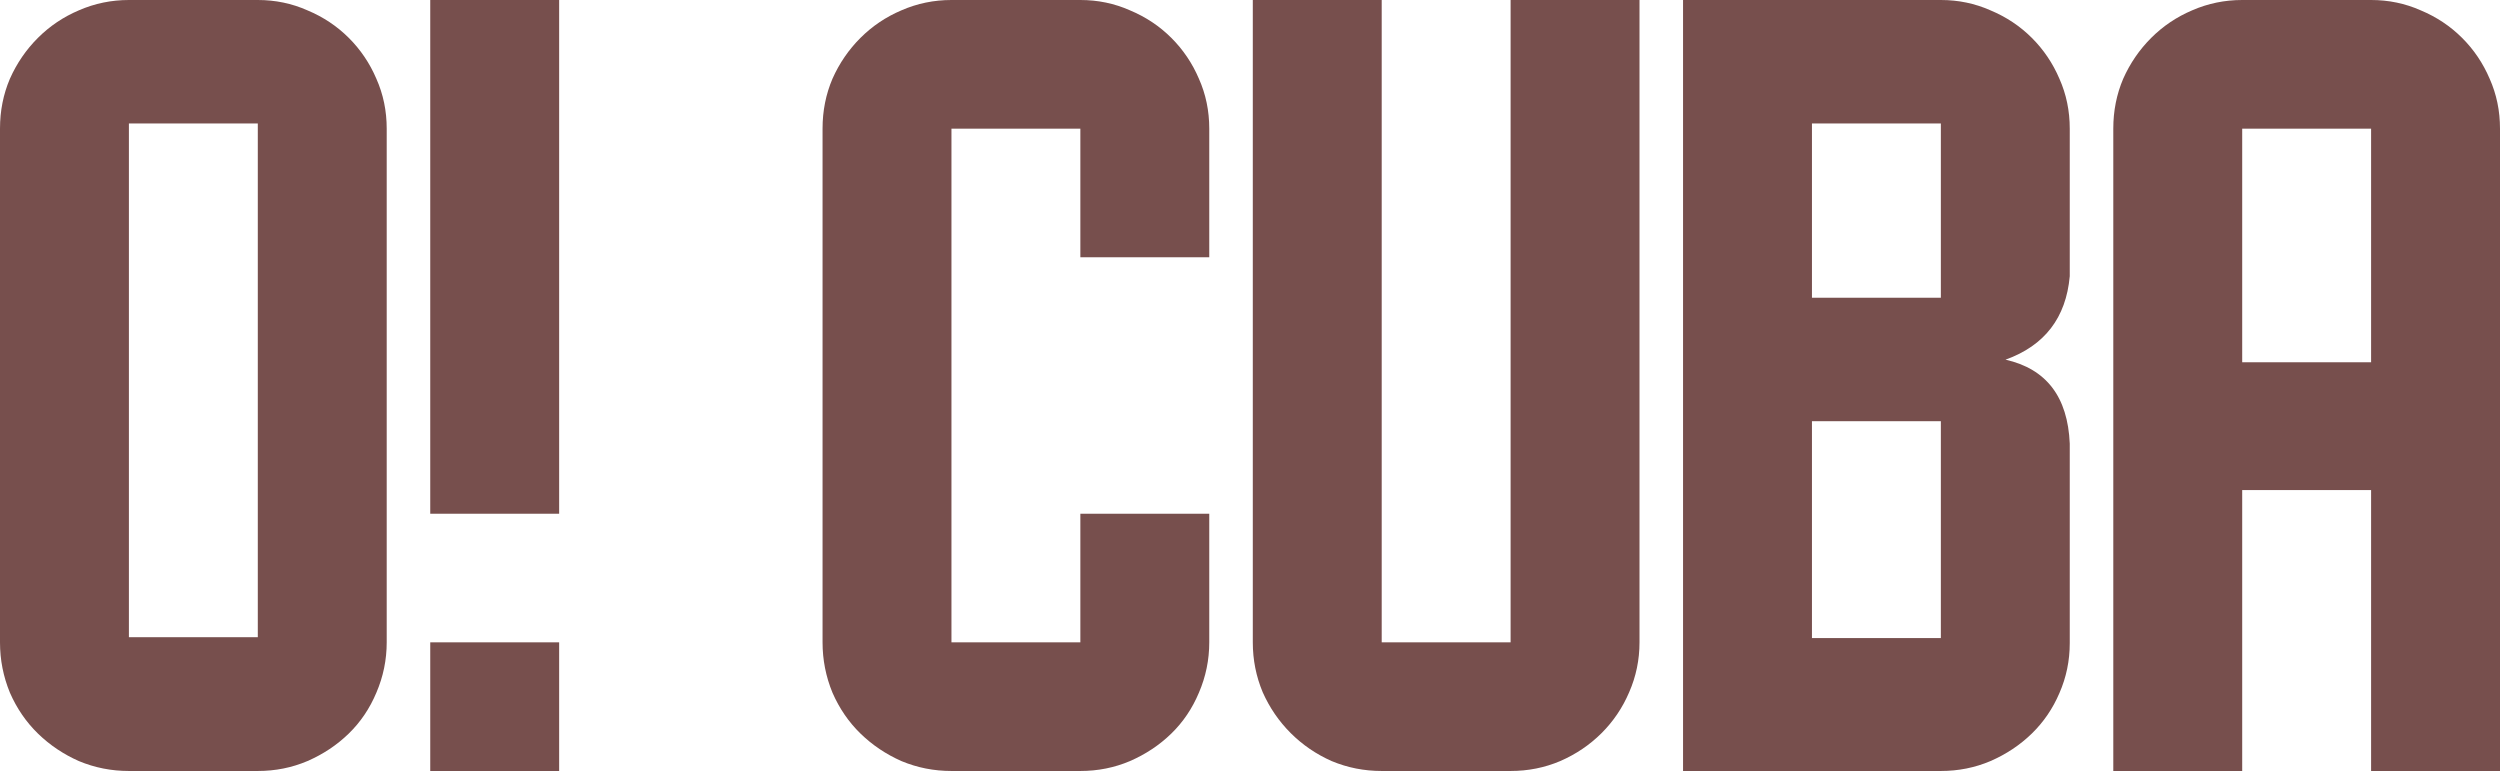 <svg width="548" height="169" viewBox="0 0 548 169" fill="none" xmlns="http://www.w3.org/2000/svg">
<path d="M84.766 28.198V140.802C84.766 144.637 84.01 148.315 82.498 151.836C81.049 155.294 79.033 158.28 76.45 160.795C73.867 163.31 70.843 165.322 67.378 166.831C63.976 168.277 60.353 169 56.51 169H28.255C24.412 169 20.758 168.277 17.293 166.831C13.891 165.322 10.899 163.31 8.316 160.795C5.733 158.28 3.685 155.294 2.173 151.836C0.724 148.315 0 144.637 0 140.802V28.198C0 24.3 0.724 20.654 2.173 17.258C3.685 13.863 5.733 10.877 8.316 8.299C10.899 5.721 13.891 3.709 17.293 2.263C20.758 0.754 24.412 0 28.255 0H56.51C60.353 0 63.976 0.754 67.378 2.263C70.843 3.709 73.867 5.721 76.45 8.299C79.033 10.877 81.049 13.863 82.498 17.258C84.01 20.654 84.766 24.3 84.766 28.198ZM28.255 139.67H56.51V27.066H28.255V139.67Z" fill="#774F4D"/>
<path d="M122.565 0V112.604H94.31V0H122.565ZM122.565 169H94.31V140.802H122.565V169Z" fill="#774F4D"/>
<path d="M208.559 0H236.815C240.658 0 244.28 0.754 247.682 2.263C251.147 3.709 254.171 5.721 256.754 8.299C259.337 10.877 261.353 13.863 262.802 17.258C264.314 20.654 265.07 24.3 265.07 28.198V56.396H236.815V28.198H208.559V140.802H236.815V112.604H265.07V140.802C265.07 144.637 264.314 148.315 262.802 151.836C261.353 155.294 259.337 158.28 256.754 160.795C254.171 163.31 251.147 165.322 247.682 166.831C244.28 168.277 240.658 169 236.815 169H208.559C204.716 169 201.062 168.277 197.598 166.831C194.196 165.322 191.203 163.31 188.62 160.795C186.037 158.28 183.99 155.294 182.478 151.836C181.029 148.315 180.304 144.637 180.304 140.802V28.198C180.304 24.3 181.029 20.654 182.478 17.258C183.99 13.863 186.037 10.877 188.62 8.299C191.203 5.721 194.196 3.709 197.598 2.263C201.062 0.754 204.716 0 208.559 0Z" fill="#774F4D"/>
<path d="M359.38 0V140.802C359.38 144.637 358.624 148.284 357.112 151.742C355.663 155.137 353.647 158.123 351.064 160.701C348.481 163.279 345.457 165.322 341.992 166.831C338.59 168.277 334.968 169 331.125 169H302.869C299.026 169 295.373 168.277 291.908 166.831C288.506 165.322 285.513 163.279 282.93 160.701C280.347 158.123 278.3 155.137 276.788 151.742C275.339 148.284 274.614 144.637 274.614 140.802V0H302.869V140.802H331.125V0H359.38Z" fill="#774F4D"/>
<path d="M425.435 169H368.924V0H425.435C429.278 0 432.9 0.754 436.302 2.263C439.767 3.709 442.791 5.721 445.374 8.299C447.957 10.877 449.973 13.863 451.422 17.258C452.934 20.654 453.69 24.3 453.69 28.198V60.546C452.871 69.662 448.177 75.761 439.61 78.841C448.555 80.853 453.249 86.983 453.69 97.232V140.991C453.69 144.826 452.934 148.472 451.422 151.93C449.973 155.325 447.957 158.28 445.374 160.795C442.791 163.31 439.767 165.322 436.302 166.831C432.9 168.277 429.278 169 425.435 169ZM425.435 92.328H397.18V139.859H425.435V92.328ZM425.435 27.066H397.18V65.261H425.435V27.066Z" fill="#774F4D"/>
<path d="M491.49 0H519.745C523.588 0 527.21 0.754 530.612 2.263C534.077 3.709 537.101 5.721 539.684 8.299C542.267 10.877 544.283 13.863 545.732 17.258C547.244 20.654 548 24.3 548 28.198V169H519.745V107.417H491.49V169H463.234V28.198C463.234 24.3 463.959 20.654 465.408 17.258C466.92 13.863 468.967 10.877 471.55 8.299C474.133 5.721 477.126 3.709 480.528 2.263C483.993 0.754 487.647 0 491.49 0ZM519.745 28.198H491.49V79.407H519.745V28.198Z" fill="#774F4D"/>
</svg>
